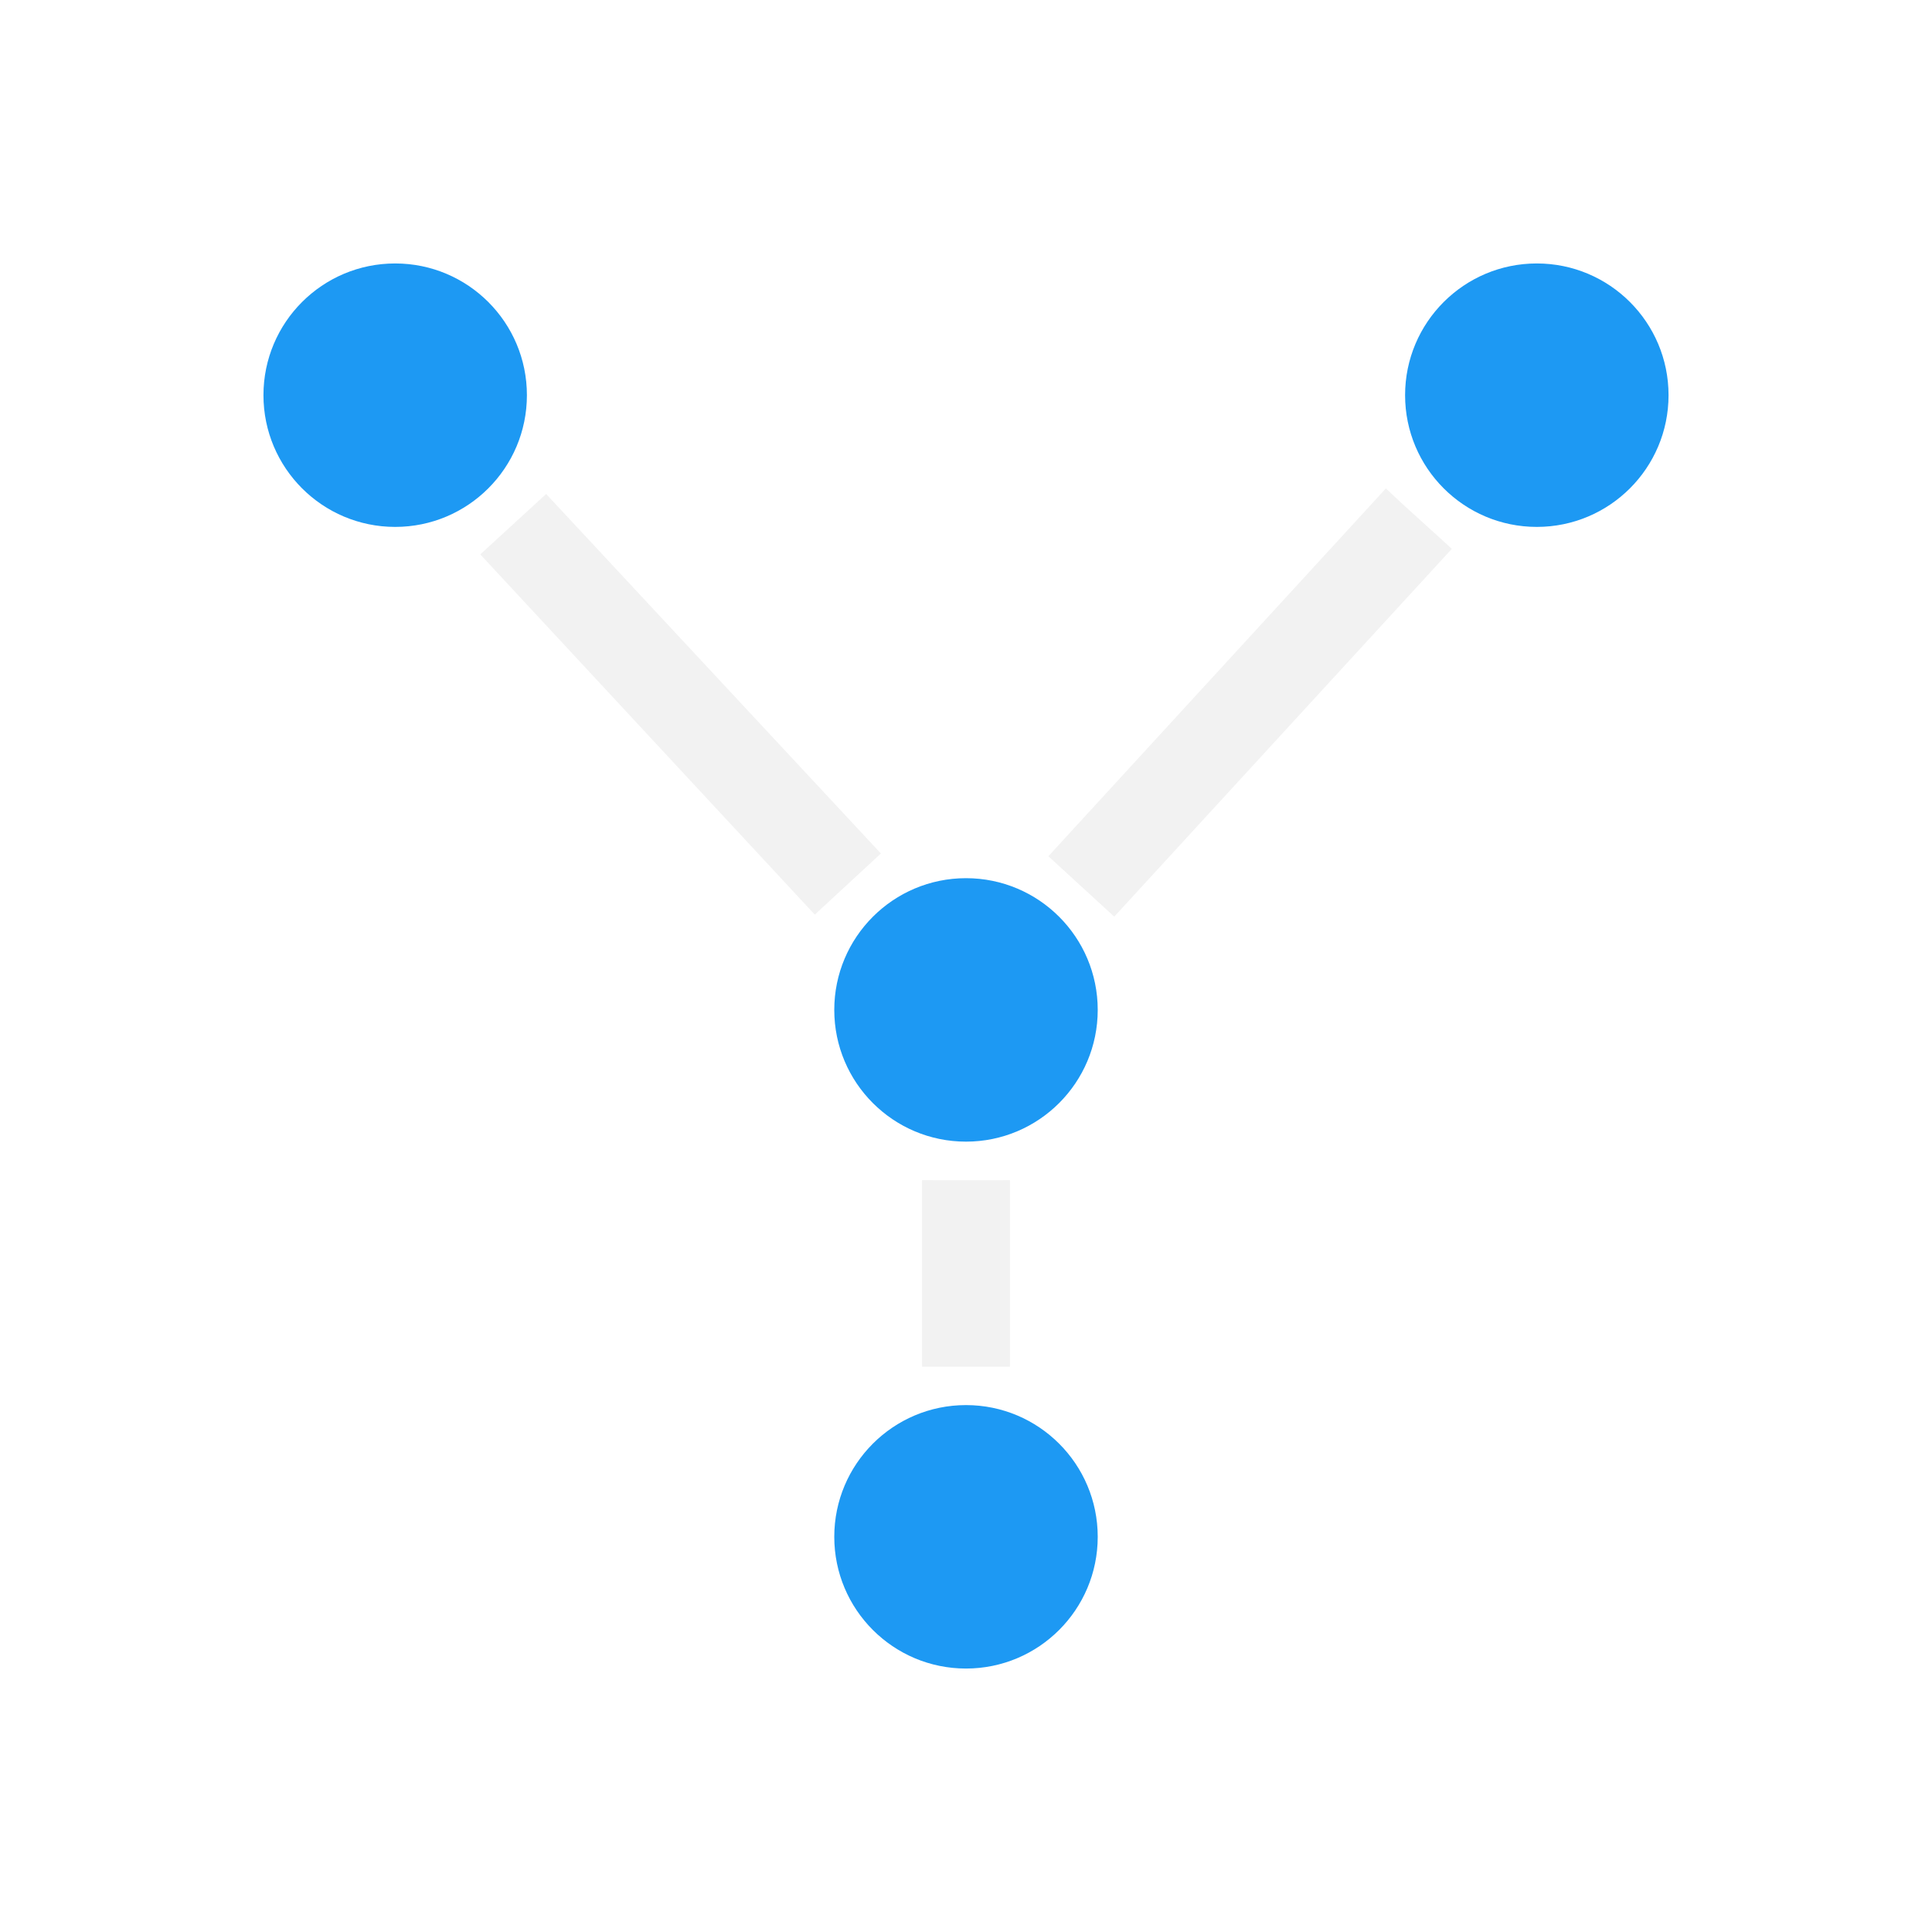<?xml version="1.0" encoding="UTF-8" standalone="no"?>
<svg xmlns="http://www.w3.org/2000/svg" xmlns:xlink="http://www.w3.org/1999/xlink" width="22" height="22" version="1.1">
 <g transform="translate(-326,-534.362)">
  <g transform="translate(326,-496)">
   <g transform="translate(-378.857,490.286)">
    <use xlink:href="#path5724" height="1250" width="1250" y="0" x="0" style="fill:#8ab3df;fill-opacity:0.588;stroke:#0000ff;stroke-opacity:1" transform="matrix(0.341,0,0,0.341,265.329,475.967)"/>
    <ellipse ry="1.5" rx="1.5" cy="4.5" cx="4.5" transform="translate(385.357,553.076)" style="fill:#1d99f3;fill-opacity:1;"/>
    <ellipse ry="1.5" rx="1.5" cy="4.5" cx="4.5" transform="translate(385.357,547.076)" style="fill:#1d99f3;fill-opacity:1;"/>
    <ellipse ry="1.5" rx="1.5" cy="4.5" cx="4.5" transform="translate(391.857,540.076)" style="fill:#1d99f3;fill-opacity:1;"/>
    <ellipse ry="1.5" rx="1.5" cy="4.5" cx="4.5" transform="translate(378.857,540.076)" style="fill:#1d99f3;fill-opacity:1;"/>
    <path style="fill:#f2f2f2;fill-opacity:1;" d="m 6.219,5.625 -0.75,0.688 3.809,4.102 L 10.031,9.719 Z" transform="translate(378.857,540.076)"/>
    <path style="fill:#f2f2f2;fill-opacity:1;" d="M 15.781,5.562 11.938,9.75 l 0.75,0.688 3.844,-4.188 c -0.142,-0.135 -0.473,-0.423 -0.75,-0.688 z" transform="translate(378.857,540.076)"/>
    <path style="fill:#f2f2f2;fill-opacity:1;" d="m 10.5,13.438 0,2.125 1,0 0,-2.125 c -0.397,0.004 -0.705,6.96e-4 -1,0 z" transform="translate(378.857,540.076)"/>
   </g>
  </g>
 </g>
</svg>
